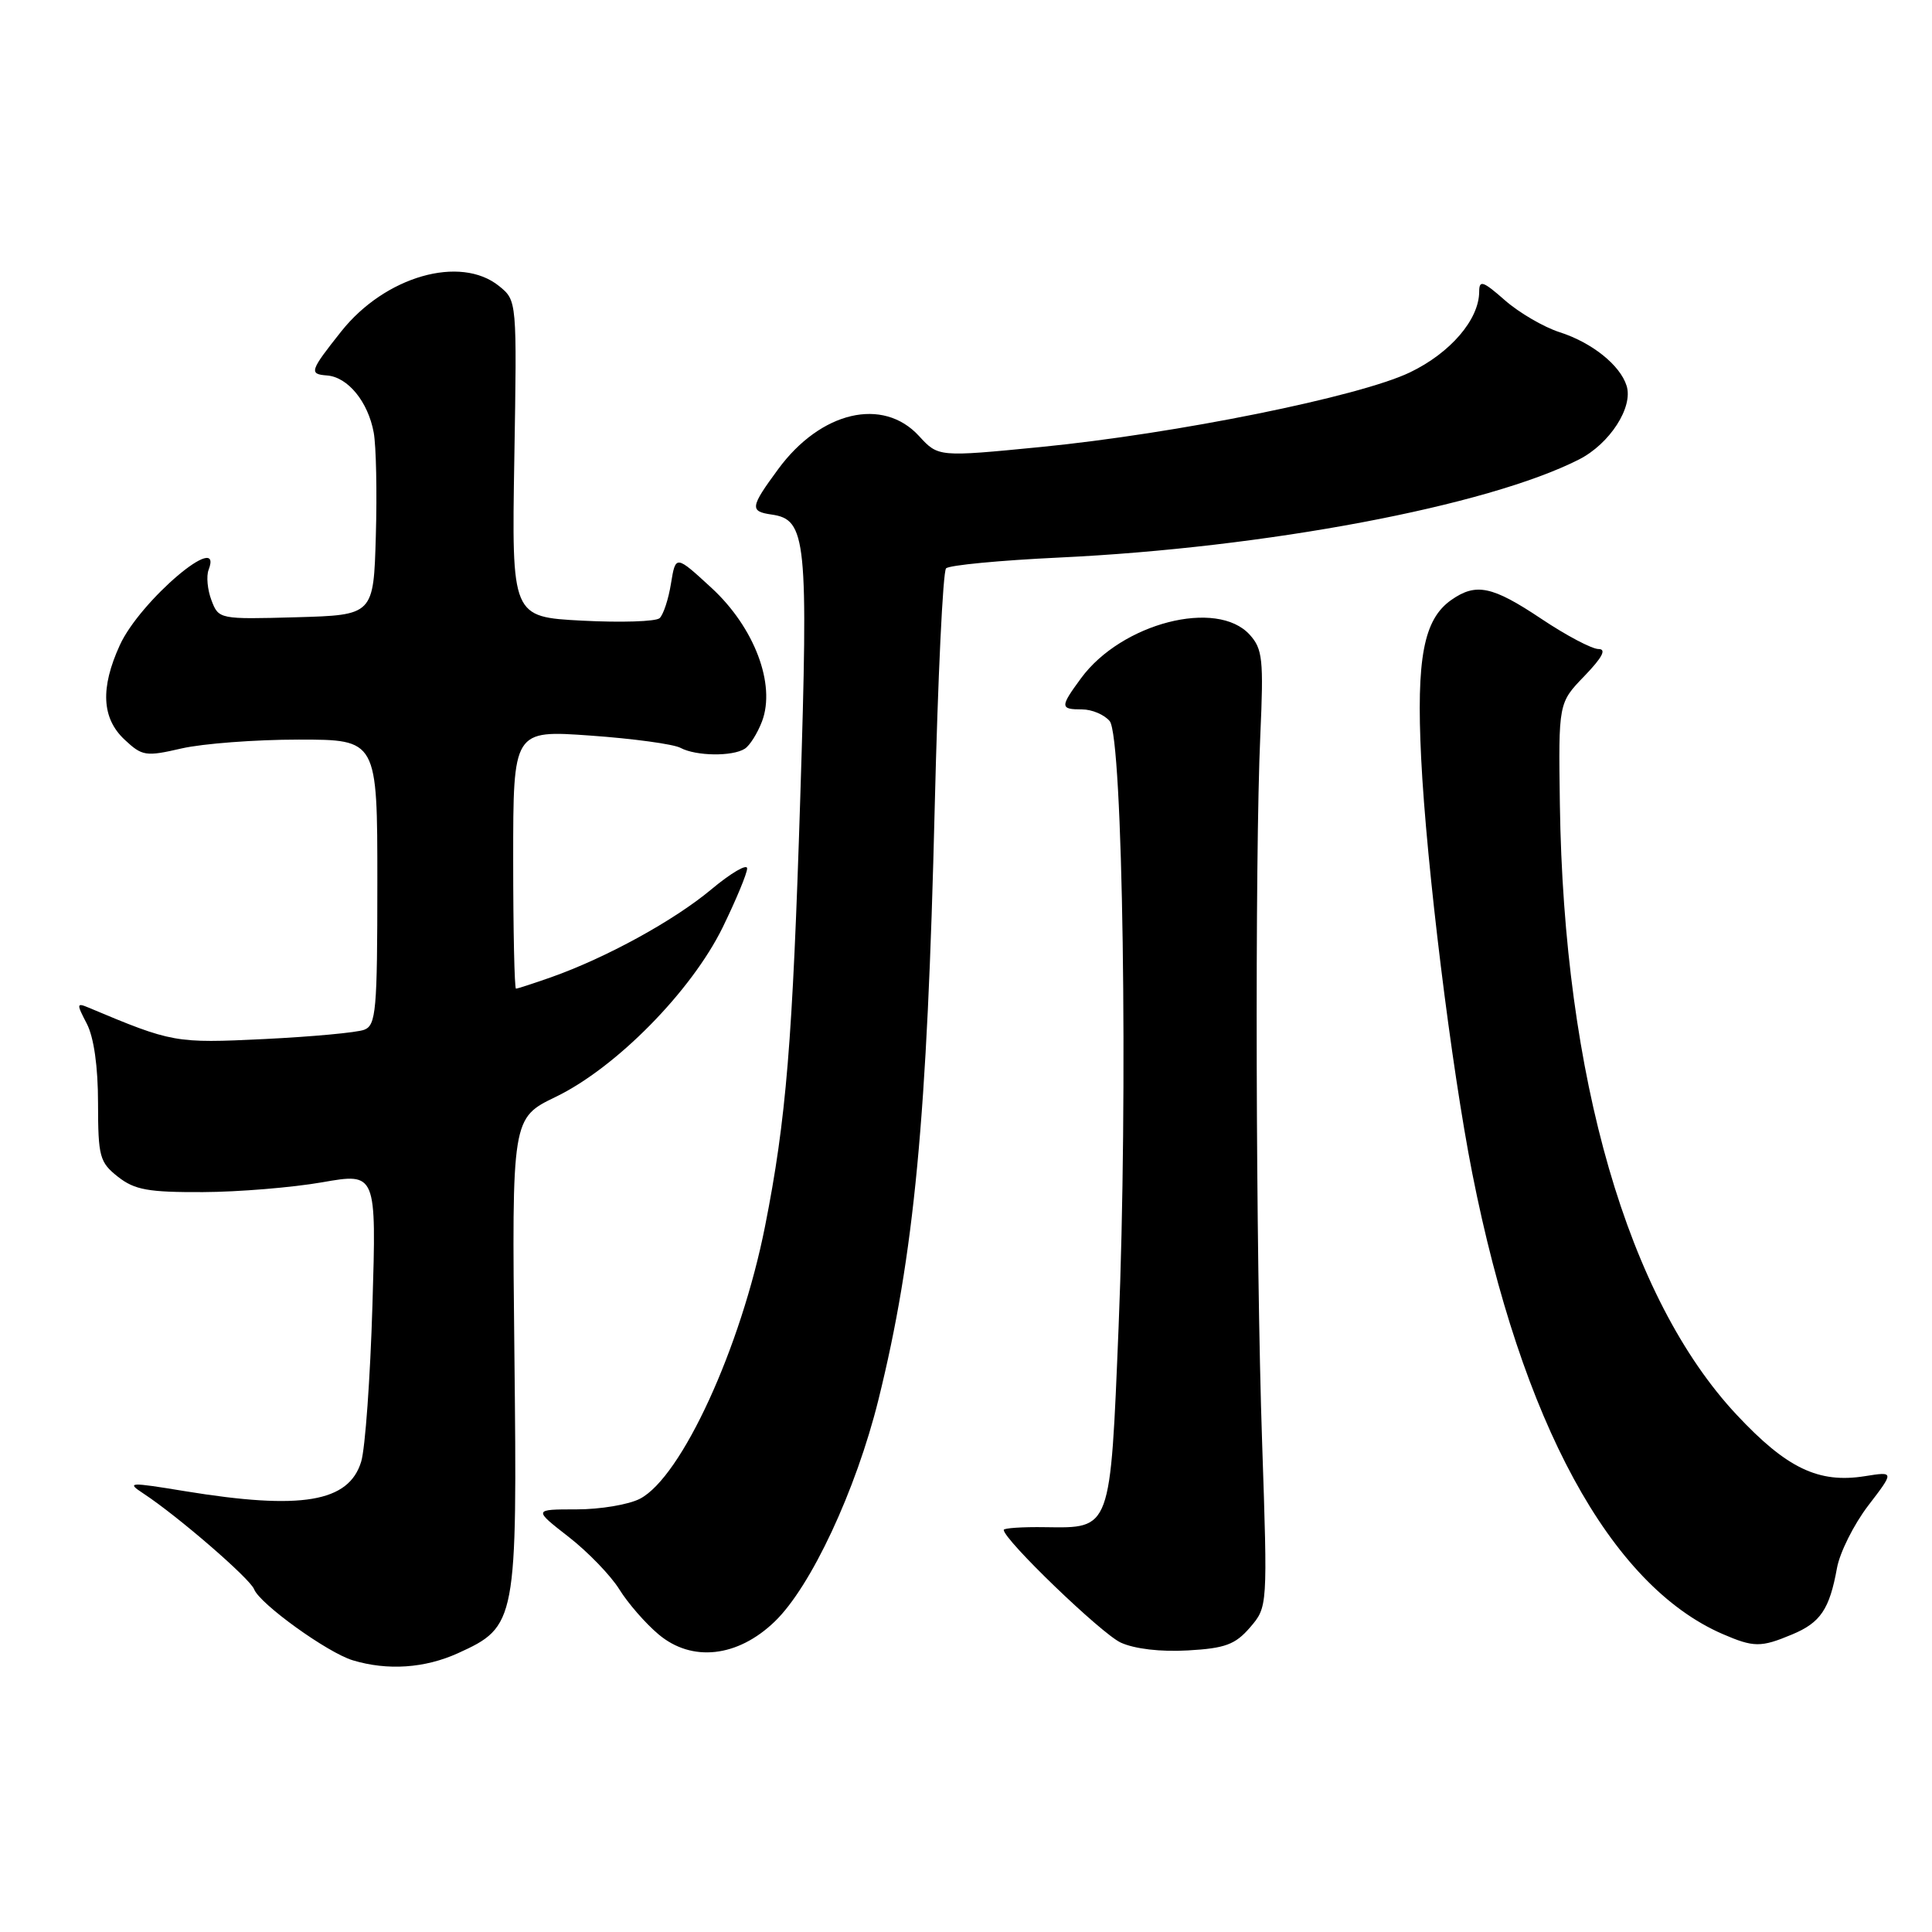 <?xml version="1.0" encoding="UTF-8" standalone="no"?>
<!DOCTYPE svg PUBLIC "-//W3C//DTD SVG 1.1//EN" "http://www.w3.org/Graphics/SVG/1.1/DTD/svg11.dtd" >
<svg xmlns="http://www.w3.org/2000/svg" xmlns:xlink="http://www.w3.org/1999/xlink" version="1.1" viewBox="0 0 256 256">
 <g >
 <path fill="currentColor"
d=" M 60.68 219.06 C 68.44 215.53 68.55 214.96 68.16 179.33 C 67.82 148.15 67.82 148.15 73.66 145.33 C 81.65 141.46 91.62 131.33 95.76 122.88 C 97.54 119.23 99.00 115.72 99.00 115.07 C 99.00 114.42 96.86 115.67 94.25 117.85 C 89.30 121.99 80.30 126.92 73.00 129.50 C 70.66 130.32 68.58 131.00 68.37 131.00 C 68.17 131.00 68.00 123.29 68.00 113.87 C 68.00 96.74 68.00 96.74 78.25 97.47 C 83.89 97.87 89.26 98.60 90.18 99.10 C 92.22 100.19 97.05 100.26 98.69 99.21 C 99.34 98.80 100.37 97.17 100.97 95.59 C 102.82 90.70 99.97 83.14 94.28 77.90 C 89.53 73.53 89.53 73.53 88.91 77.31 C 88.58 79.40 87.89 81.47 87.40 81.91 C 86.90 82.36 82.29 82.51 77.15 82.24 C 67.80 81.75 67.80 81.75 68.15 60.79 C 68.50 39.83 68.50 39.83 66.14 37.91 C 61.00 33.75 51.02 36.61 45.22 43.91 C 41.05 49.16 40.92 49.57 43.32 49.75 C 46.09 49.95 48.77 53.23 49.52 57.32 C 49.84 59.07 49.97 65.22 49.80 71.00 C 49.50 81.50 49.50 81.50 39.24 81.79 C 29.07 82.07 28.97 82.05 28.02 79.54 C 27.49 78.15 27.32 76.34 27.64 75.51 C 29.69 70.16 18.54 79.62 15.87 85.50 C 13.28 91.17 13.48 95.17 16.50 98.00 C 18.85 100.20 19.30 100.27 24.07 99.17 C 26.87 98.53 33.84 98.00 39.58 98.00 C 50.00 98.00 50.00 98.00 50.00 116.89 C 50.00 133.93 49.83 135.85 48.26 136.45 C 47.30 136.82 41.34 137.37 35.01 137.68 C 23.22 138.25 22.84 138.18 11.75 133.52 C 10.14 132.84 10.12 133.00 11.50 135.64 C 12.44 137.45 12.99 141.33 12.99 146.18 C 13.00 153.28 13.20 154.01 15.63 155.93 C 17.85 157.67 19.65 157.99 26.88 157.96 C 31.62 157.94 38.74 157.35 42.69 156.66 C 49.88 155.40 49.88 155.40 49.35 172.95 C 49.06 182.60 48.39 191.93 47.86 193.67 C 46.22 199.06 39.94 200.11 24.52 197.59 C 17.10 196.37 16.71 196.39 18.99 197.89 C 23.51 200.85 33.13 209.17 33.67 210.58 C 34.41 212.52 43.41 219.00 46.75 220.00 C 51.36 221.39 56.29 221.05 60.68 219.06 Z  M 102.66 214.86 C 107.45 210.25 113.41 197.50 116.39 185.50 C 121.15 166.29 122.86 148.27 123.86 106.78 C 124.27 89.89 124.94 75.72 125.36 75.31 C 125.77 74.89 132.50 74.25 140.31 73.88 C 167.71 72.59 197.10 67.05 209.23 60.88 C 213.30 58.81 216.44 53.95 215.53 51.11 C 214.67 48.37 210.92 45.38 206.66 44.02 C 204.55 43.34 201.29 41.44 199.41 39.79 C 196.50 37.23 196.00 37.06 196.00 38.65 C 195.99 42.33 192.20 46.76 186.83 49.34 C 180.13 52.56 155.87 57.46 137.91 59.23 C 124.33 60.56 124.33 60.56 121.78 57.78 C 117.00 52.56 108.74 54.50 103.11 62.17 C 99.40 67.21 99.32 67.76 102.24 68.18 C 106.86 68.84 107.12 71.39 106.04 105.68 C 105.02 138.10 104.18 148.30 101.37 162.50 C 98.18 178.57 90.31 195.72 84.80 198.59 C 83.31 199.37 79.53 200.00 76.39 200.00 C 70.67 200.00 70.67 200.00 75.34 203.64 C 77.90 205.63 80.93 208.77 82.06 210.59 C 83.19 212.42 85.53 215.11 87.26 216.56 C 91.67 220.28 97.74 219.61 102.66 214.86 Z  M 165.64 215.64 C 167.97 212.92 167.97 212.92 167.24 191.21 C 166.39 166.35 166.26 113.83 167.00 97.36 C 167.45 87.39 167.30 85.99 165.60 84.11 C 161.26 79.31 148.62 82.56 143.25 89.86 C 140.44 93.68 140.45 94.00 143.38 94.00 C 144.69 94.00 146.33 94.70 147.04 95.55 C 148.79 97.66 149.49 144.91 148.22 175.83 C 147.11 202.89 147.26 202.48 138.50 202.36 C 135.47 202.31 133.00 202.48 133.00 202.72 C 133.00 204.01 145.93 216.46 148.50 217.65 C 150.33 218.49 153.79 218.90 157.40 218.69 C 162.35 218.41 163.68 217.91 165.64 215.64 Z  M 237.45 216.58 C 241.23 215.01 242.42 213.24 243.41 207.77 C 243.78 205.72 245.64 202.00 247.54 199.51 C 251.01 194.98 251.01 194.98 247.11 195.60 C 240.97 196.58 236.75 194.56 230.11 187.46 C 215.69 172.04 207.21 142.76 206.69 106.55 C 206.50 93.14 206.50 93.14 209.95 89.57 C 212.33 87.10 212.90 86.00 211.81 86.00 C 210.94 86.00 207.53 84.20 204.24 82.00 C 197.73 77.65 195.58 77.20 192.30 79.50 C 188.64 82.07 187.66 87.21 188.31 100.45 C 189.01 114.65 192.30 141.38 195.09 155.50 C 201.61 188.44 213.34 210.03 228.24 216.51 C 232.38 218.30 233.32 218.31 237.45 216.58 Z "/>
</g>
</svg>